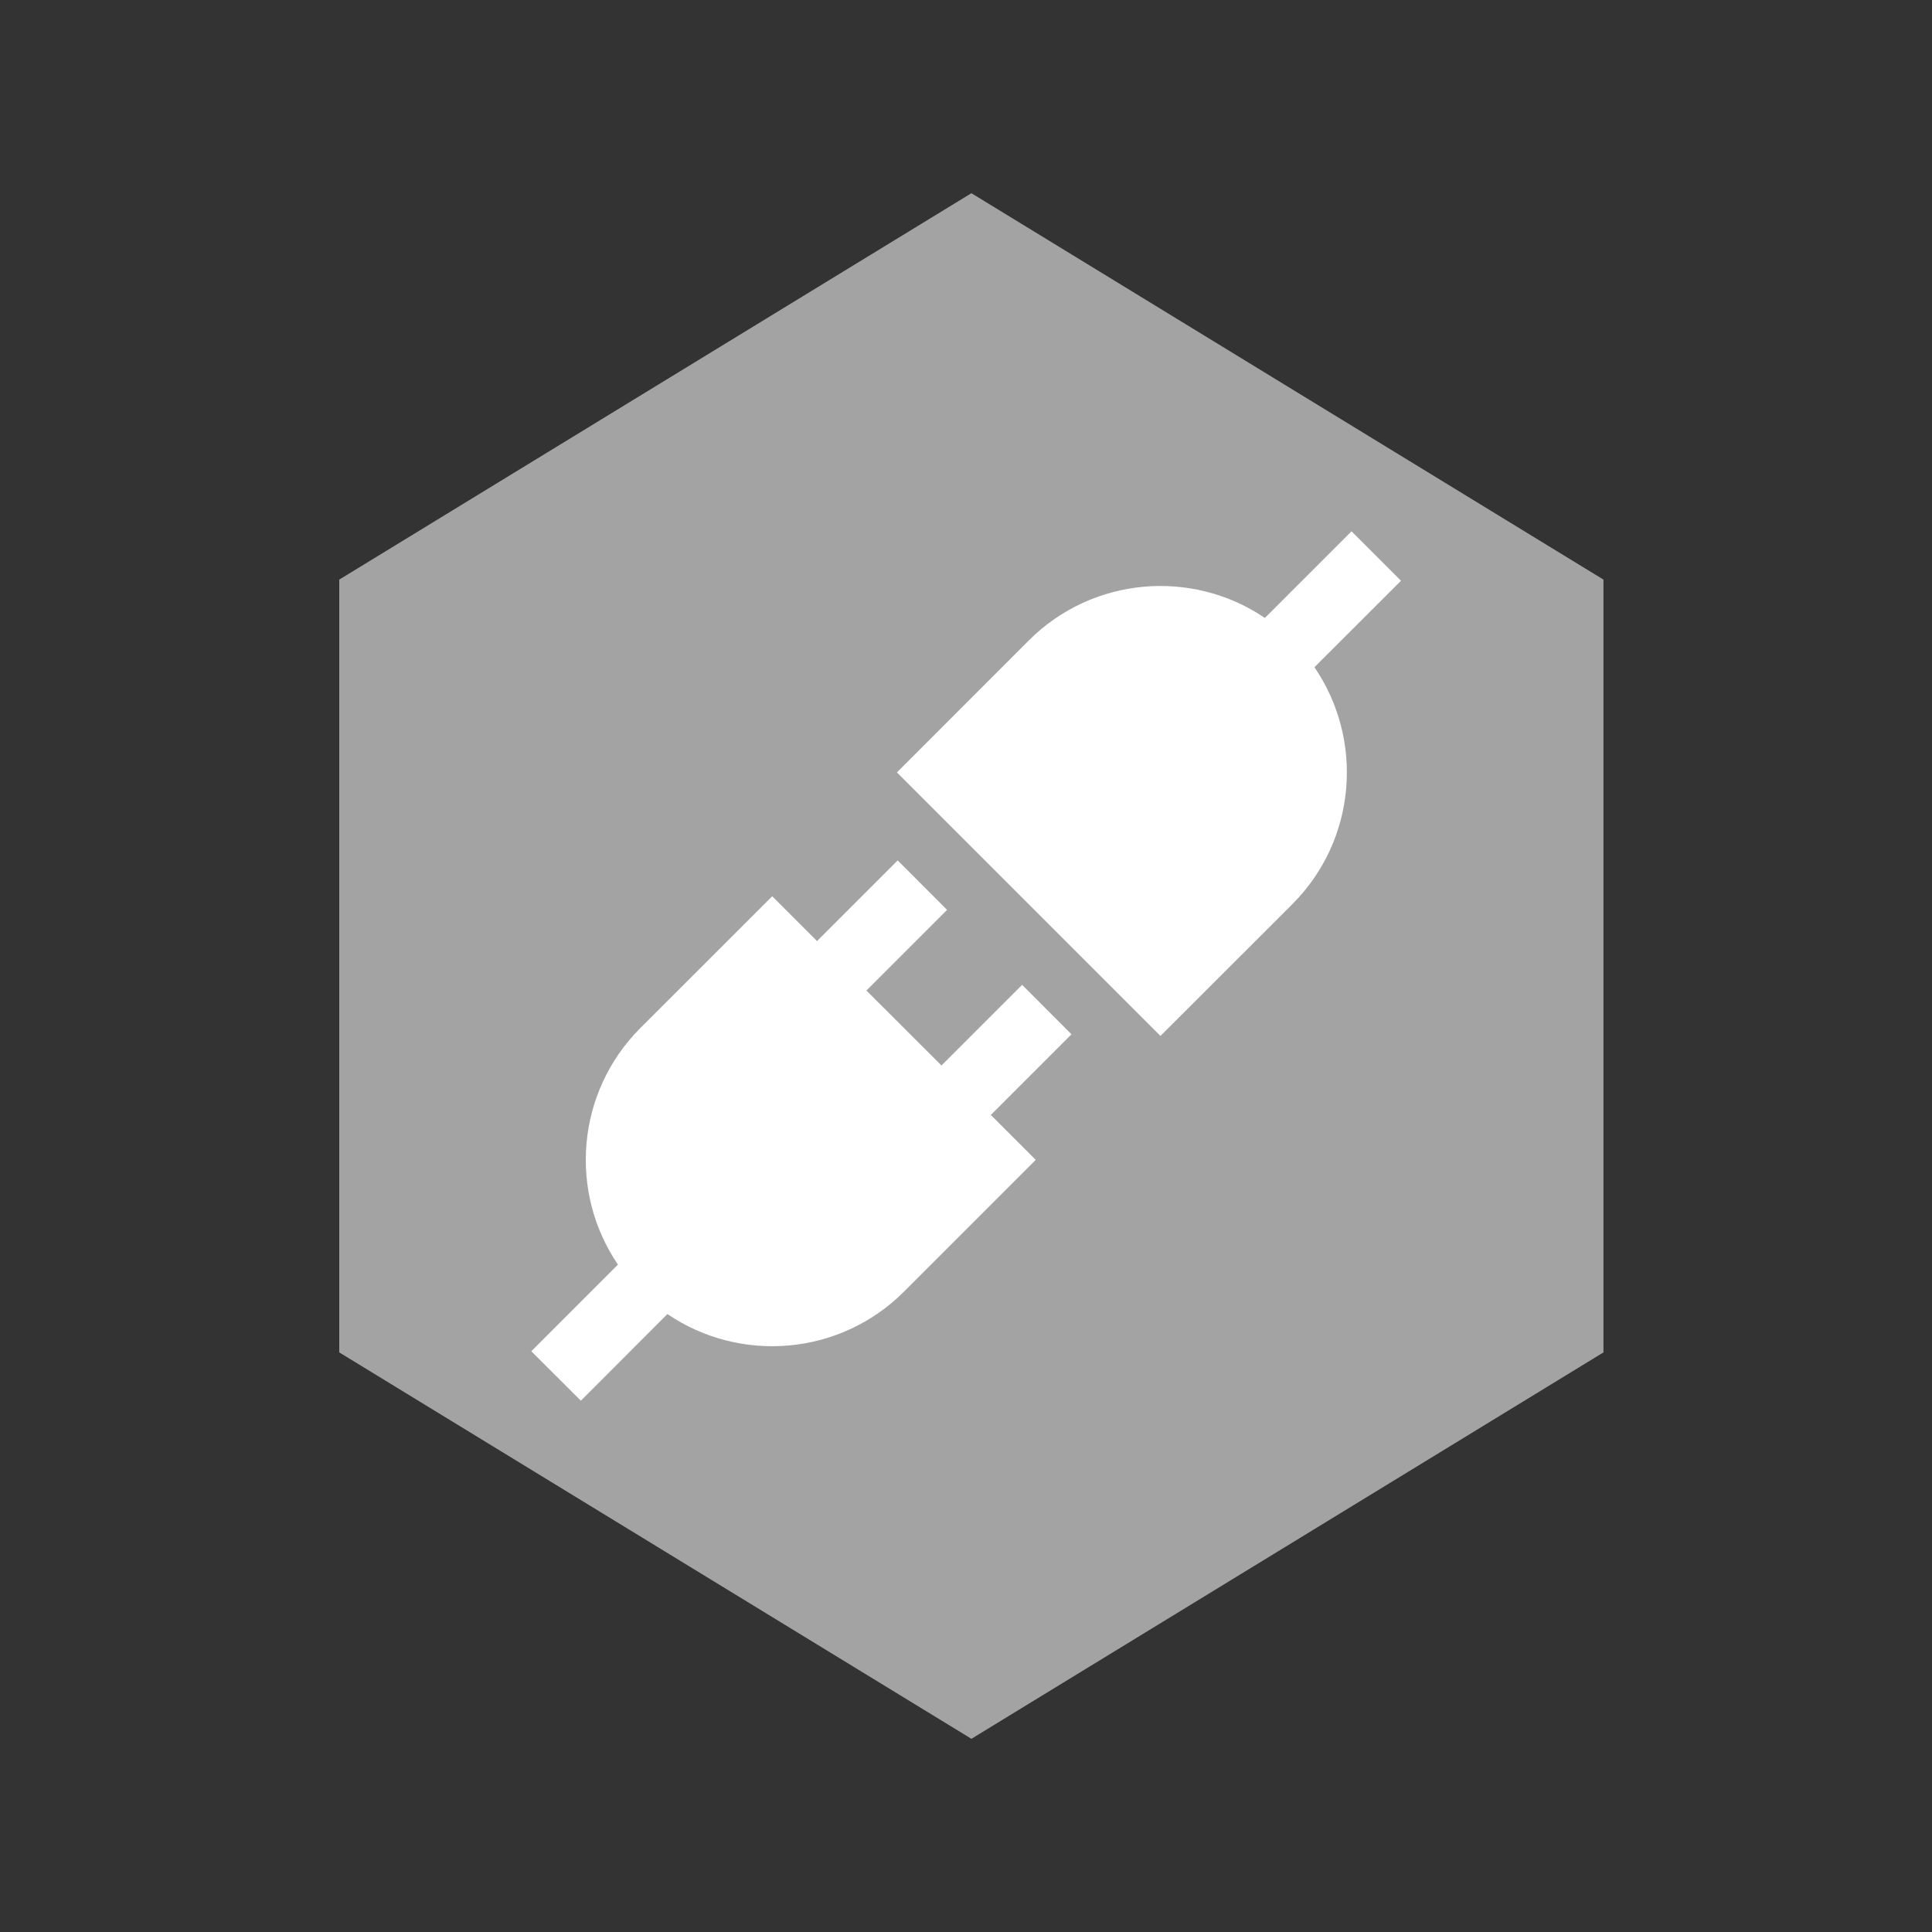 <?xml version="1.0" encoding="UTF-8"?>
<svg width="20px" height="20px" viewBox="0 0 20 20" version="1.1" xmlns="http://www.w3.org/2000/svg" xmlns:xlink="http://www.w3.org/1999/xlink">
    <rect x="0" y="0" width="20" height="20" fill="#333333" stroke="none"/>
    <title>api list-second menu-normal-pressed</title>
    <g id="api-list-second-menu-normal-pressed" stroke="none" stroke-width="1" fill="none" fill-rule="evenodd">
        <g id="api-list">
            <rect id="矩形" x="0" y="0" width="20" height="20"></rect>
            <polygon id="多边形" fill="#FFFFFF" opacity="0.55" points="10.056 2 16.599 6 16.599 14 10.056 18 3.512 14 3.512 6"></polygon>
            <g id="接口" transform="translate(5.5, 5.5)" fill="#FFFFFF" fill-rule="nonzero">
                <path d="M5.081,4.695 L4.246,5.53 L3.469,4.754 L4.304,3.919 L3.793,3.407 L2.958,4.242 L2.494,3.778 L1.129,5.142 C0.463,5.809 0.386,6.841 0.897,7.591 L0,8.488 L0.513,9 L1.409,8.103 C2.16,8.614 3.192,8.537 3.858,7.871 L5.222,6.507 L4.757,6.042 L5.592,5.207 L5.081,4.695 Z M9.003,0.512 L8.491,0 L7.594,0.897 C6.844,0.388 5.814,0.466 5.149,1.131 L3.785,2.496 L6.513,5.224 L7.878,3.86 C8.545,3.193 8.621,2.159 8.107,1.407 L9.003,0.512 Z" id="形状"></path>
            </g>
        </g>
    </g>
</svg>